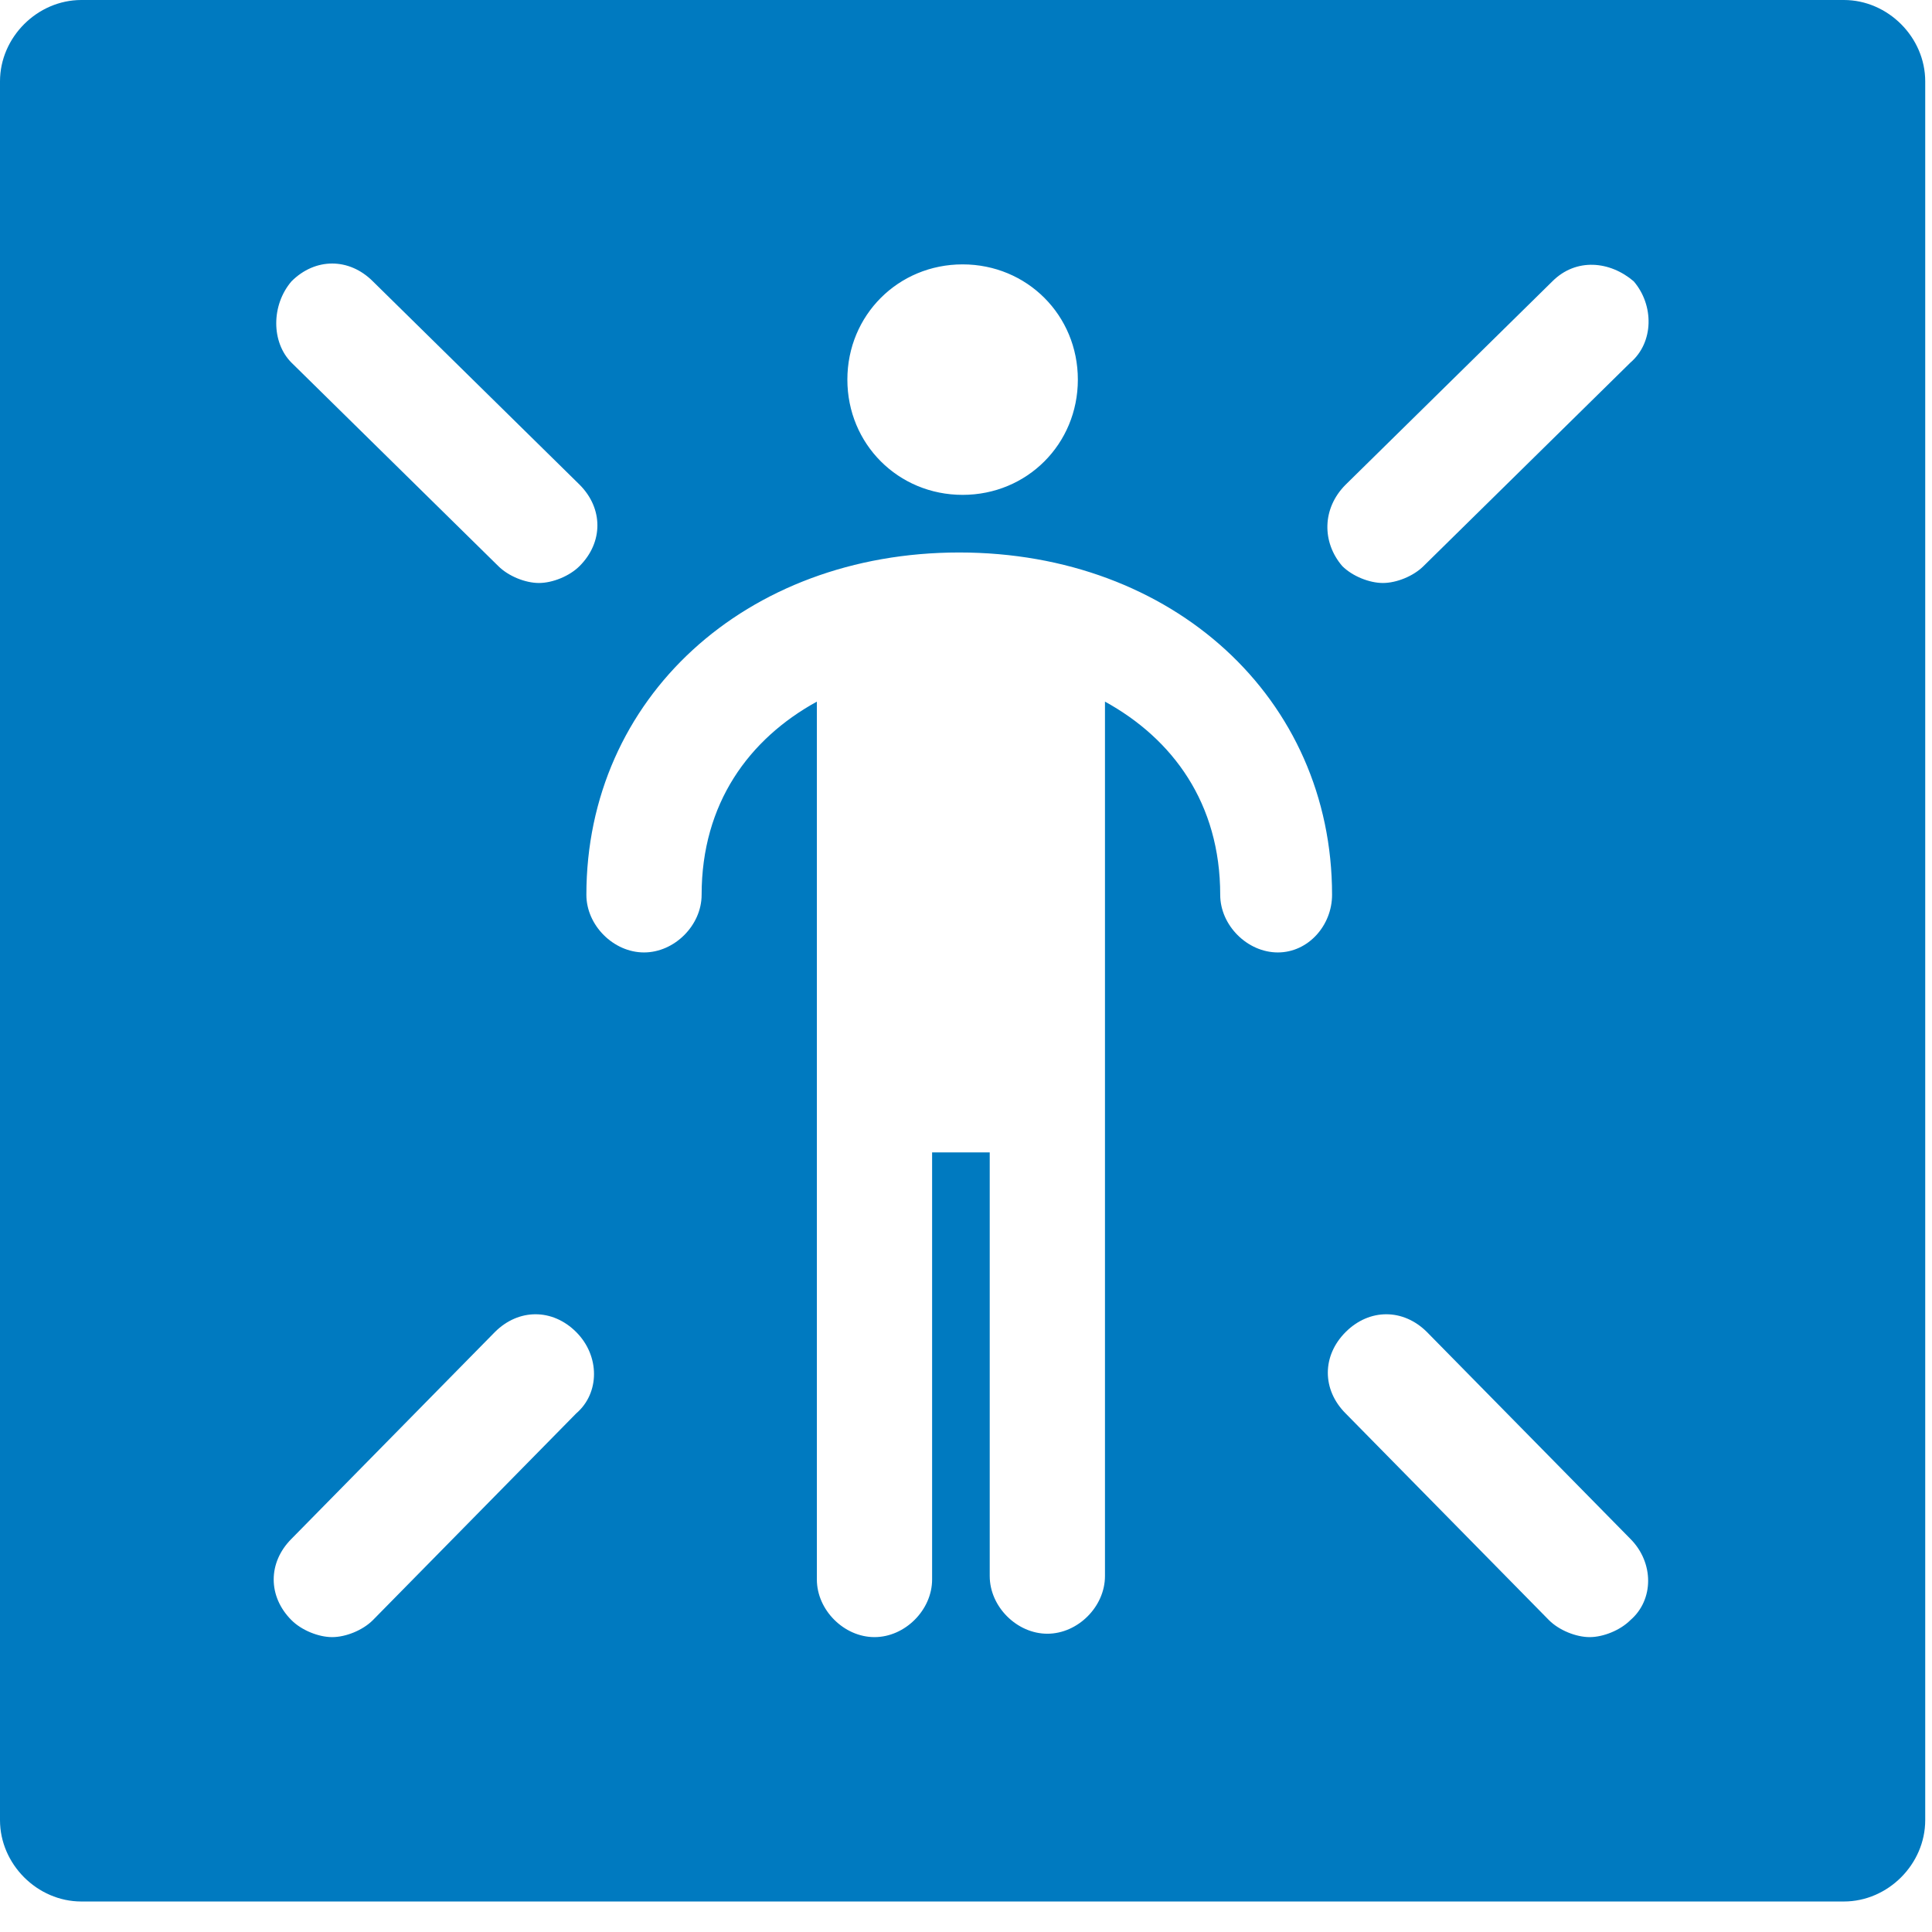 <svg xmlns="http://www.w3.org/2000/svg" width="57" height="57" viewBox="0 0 57 57">
  <path fill="#007AC0" d="M54.4,0 L2.4,0 C1.1,0 0,1.1 0,2.4 L0,4.1 L0,52 L0,53.7 C0,55 1.1,56.1 2.4,56.1 L54.4,56.1 C55.7,56.1 56.8,55 56.8,53.7 L56.8,52 L56.8,4.1 L56.8,2.4 C56.8,1.1 55.7,0 54.4,0 Z M28.4,7.8 C30.3,7.8 31.8,9.3 31.8,11.2 C31.8,13.1 30.3,14.6 28.4,14.6 C26.5,14.6 25,13.1 25,11.2 C25,9.3 26.5,7.8 28.4,7.8 Z M8.6,8.3 C9.3,7.6 10.3,7.6 11,8.3 L17.1,14.3 C17.8,15 17.8,16 17.1,16.7 C16.8,17 16.3,17.2 15.9,17.2 C15.5,17.2 15,17 14.7,16.7 L8.6,10.7 C8,10.1 8,9 8.6,8.3 Z M17,41.7 L11,47.8 C10.7,48.1 10.2,48.3 9.8,48.3 C9.4,48.3 8.9,48.1 8.6,47.8 C7.9,47.1 7.9,46.1 8.6,45.4 L14.6,39.3 C15.3,38.6 16.3,38.6 17,39.3 C17.7,40 17.7,41.1 17,41.7 Z M37.7,28.1 C36.8,28.1 36,27.3 36,26.4 C36,23.7 34.6,21.8 32.6,20.7 L32.6,30.8 L32.6,32.3 L32.6,46.5 C32.6,47.4 31.8,48.2 30.9,48.2 C30,48.2 29.2,47.4 29.2,46.5 L29.2,34 L27.5,34 L27.5,46.6 C27.5,47.5 26.7,48.3 25.8,48.3 C24.9,48.3 24.1,47.5 24.1,46.6 L24.1,32.4 L24.1,30.9 L24.1,20.7 C22.1,21.8 20.7,23.7 20.7,26.4 C20.7,27.3 19.9,28.1 19,28.1 C18.1,28.1 17.3,27.3 17.3,26.4 C17.3,20.6 22,16.3 28.3,16.3 C34.6,16.3 39.3,20.6 39.3,26.4 C39.3,27.3 38.6,28.1 37.7,28.1 Z M48.1,47.8 C47.8,48.1 47.3,48.3 46.9,48.3 C46.5,48.3 46,48.1 45.7,47.8 L39.7,41.7 C39,41 39,40 39.7,39.3 C40.4,38.6 41.4,38.6 42.1,39.3 L48.1,45.4 C48.8,46.1 48.8,47.2 48.1,47.8 Z M48.1,10.7 L42,16.7 C41.7,17 41.2,17.2 40.8,17.2 C40.4,17.2 39.9,17 39.6,16.7 C39,16 39,15 39.7,14.3 L45.8,8.3 C46.5,7.6 47.5,7.7 48.2,8.3 C48.8,9 48.8,10.1 48.1,10.7 Z"/>
</svg>
